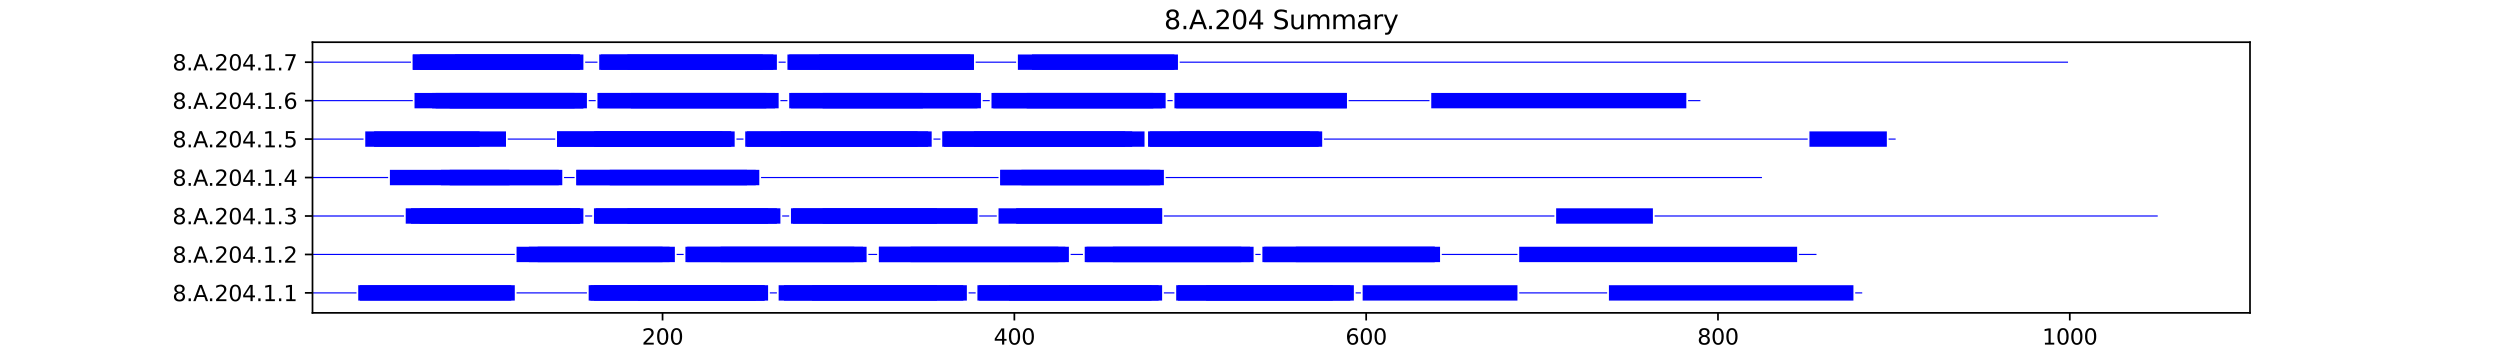 <?xml version="1.0" encoding="utf-8" standalone="no"?>
<!DOCTYPE svg PUBLIC "-//W3C//DTD SVG 1.1//EN"
  "http://www.w3.org/Graphics/SVG/1.1/DTD/svg11.dtd">
<svg xmlns:xlink="http://www.w3.org/1999/xlink" width="1152pt" height="162pt" viewBox="0 0 1152 162" xmlns="http://www.w3.org/2000/svg" version="1.1">
 <defs>
  <style type="text/css">*{stroke-linejoin: round; stroke-linecap: butt}</style>
 </defs>
 <g id="figure_1">
  <g id="patch_1">
   <path d="M 0 162 
L 1152 162 
L 1152 0 
L 0 0 
z
" style="fill: #ffffff"/>
  </g>
  <g id="axes_1">
   <g id="patch_2">
    <path d="M 144 144.18 
L 1036.8 144.18 
L 1036.8 19.44 
L 144 19.44 
z
" style="fill: #ffffff"/>
   </g>
   <g id="patch_3">
    <path d="M 144 135.232 
L 164.264 135.232 
L 164.264 134.7 
L 144 134.7 
z
" clip-path="url(#pd810d6040d)" style="fill: #0000ff"/>
   </g>
   <g id="patch_4">
    <path d="M 165.075 138.51 
L 237.215 138.51 
L 237.215 131.423 
L 165.075 131.423 
z
" clip-path="url(#pd810d6040d)" style="fill: #0000ff"/>
   </g>
   <g id="patch_5">
    <path d="M 165.885 138.51 
L 235.594 138.51 
L 235.594 131.423 
L 165.885 131.423 
z
" clip-path="url(#pd810d6040d)" style="fill: #0000ff"/>
   </g>
   <g id="patch_6">
    <path d="M 238.026 135.232 
L 270.449 135.232 
L 270.449 134.7 
L 238.026 134.7 
z
" clip-path="url(#pd810d6040d)" style="fill: #0000ff"/>
   </g>
   <g id="patch_7">
    <path d="M 271.259 138.51 
L 352.316 138.51 
L 352.316 131.423 
L 271.259 131.423 
z
" clip-path="url(#pd810d6040d)" style="fill: #0000ff"/>
   </g>
   <g id="patch_8">
    <path d="M 272.07 138.51 
L 348.263 138.51 
L 348.263 131.423 
L 272.07 131.423 
z
" clip-path="url(#pd810d6040d)" style="fill: #0000ff"/>
   </g>
   <g id="patch_9">
    <path d="M 273.691 138.51 
L 352.316 138.51 
L 352.316 131.423 
L 273.691 131.423 
z
" clip-path="url(#pd810d6040d)" style="fill: #0000ff"/>
   </g>
   <g id="patch_10">
    <path d="M 293.955 138.51 
L 353.937 138.51 
L 353.937 131.423 
L 293.955 131.423 
z
" clip-path="url(#pd810d6040d)" style="fill: #0000ff"/>
   </g>
   <g id="patch_11">
    <path d="M 354.748 135.232 
L 357.99 135.232 
L 357.99 134.7 
L 354.748 134.7 
z
" clip-path="url(#pd810d6040d)" style="fill: #0000ff"/>
   </g>
   <g id="patch_12">
    <path d="M 358.8 138.51 
L 443.91 138.51 
L 443.91 131.423 
L 358.8 131.423 
z
" clip-path="url(#pd810d6040d)" style="fill: #0000ff"/>
   </g>
   <g id="patch_13">
    <path d="M 361.232 138.51 
L 431.752 138.51 
L 431.752 131.423 
L 361.232 131.423 
z
" clip-path="url(#pd810d6040d)" style="fill: #0000ff"/>
   </g>
   <g id="patch_14">
    <path d="M 374.201 138.51 
L 445.531 138.51 
L 445.531 131.423 
L 374.201 131.423 
z
" clip-path="url(#pd810d6040d)" style="fill: #0000ff"/>
   </g>
   <g id="patch_15">
    <path d="M 446.342 135.232 
L 449.584 135.232 
L 449.584 134.7 
L 446.342 134.7 
z
" clip-path="url(#pd810d6040d)" style="fill: #0000ff"/>
   </g>
   <g id="patch_16">
    <path d="M 450.395 138.51 
L 533.883 138.51 
L 533.883 131.423 
L 450.395 131.423 
z
" clip-path="url(#pd810d6040d)" style="fill: #0000ff"/>
   </g>
   <g id="patch_17">
    <path d="M 451.205 138.51 
L 530.641 138.51 
L 530.641 131.423 
L 451.205 131.423 
z
" clip-path="url(#pd810d6040d)" style="fill: #0000ff"/>
   </g>
   <g id="patch_18">
    <path d="M 464.985 138.51 
L 535.504 138.51 
L 535.504 131.423 
L 464.985 131.423 
z
" clip-path="url(#pd810d6040d)" style="fill: #0000ff"/>
   </g>
   <g id="patch_19">
    <path d="M 536.315 135.232 
L 541.178 135.232 
L 541.178 134.7 
L 536.315 134.7 
z
" clip-path="url(#pd810d6040d)" style="fill: #0000ff"/>
   </g>
   <g id="patch_20">
    <path d="M 541.989 138.51 
L 622.235 138.51 
L 622.235 131.423 
L 541.989 131.423 
z
" clip-path="url(#pd810d6040d)" style="fill: #0000ff"/>
   </g>
   <g id="patch_21">
    <path d="M 542.799 138.51 
L 614.129 138.51 
L 614.129 131.423 
L 542.799 131.423 
z
" clip-path="url(#pd810d6040d)" style="fill: #0000ff"/>
   </g>
   <g id="patch_22">
    <path d="M 555.768 138.51 
L 623.856 138.51 
L 623.856 131.423 
L 555.768 131.423 
z
" clip-path="url(#pd810d6040d)" style="fill: #0000ff"/>
   </g>
   <g id="patch_23">
    <path d="M 624.667 135.232 
L 627.098 135.232 
L 627.098 134.7 
L 624.667 134.7 
z
" clip-path="url(#pd810d6040d)" style="fill: #0000ff"/>
   </g>
   <g id="patch_24">
    <path d="M 627.909 138.51 
L 699.239 138.51 
L 699.239 131.423 
L 627.909 131.423 
z
" clip-path="url(#pd810d6040d)" style="fill: #0000ff"/>
   </g>
   <g id="patch_25">
    <path d="M 700.05 135.232 
L 740.578 135.232 
L 740.578 134.7 
L 700.05 134.7 
z
" clip-path="url(#pd810d6040d)" style="fill: #0000ff"/>
   </g>
   <g id="patch_26">
    <path d="M 741.389 138.51 
L 854.057 138.51 
L 854.057 131.423 
L 741.389 131.423 
z
" clip-path="url(#pd810d6040d)" style="fill: #0000ff"/>
   </g>
   <g id="patch_27">
    <path d="M 854.868 135.232 
L 858.11 135.232 
L 858.11 134.7 
L 854.868 134.7 
z
" clip-path="url(#pd810d6040d)" style="fill: #0000ff"/>
   </g>
   <g id="patch_28">
    <path d="M 144 117.513 
L 237.215 117.513 
L 237.215 116.982 
L 144 116.982 
z
" clip-path="url(#pd810d6040d)" style="fill: #0000ff"/>
   </g>
   <g id="patch_29">
    <path d="M 238.026 120.791 
L 305.303 120.791 
L 305.303 113.704 
L 238.026 113.704 
z
" clip-path="url(#pd810d6040d)" style="fill: #0000ff"/>
   </g>
   <g id="patch_30">
    <path d="M 243.7 120.791 
L 308.545 120.791 
L 308.545 113.704 
L 243.7 113.704 
z
" clip-path="url(#pd810d6040d)" style="fill: #0000ff"/>
   </g>
   <g id="patch_31">
    <path d="M 247.753 120.791 
L 310.977 120.791 
L 310.977 113.704 
L 247.753 113.704 
z
" clip-path="url(#pd810d6040d)" style="fill: #0000ff"/>
   </g>
   <g id="patch_32">
    <path d="M 311.788 117.513 
L 315.03 117.513 
L 315.03 116.982 
L 311.788 116.982 
z
" clip-path="url(#pd810d6040d)" style="fill: #0000ff"/>
   </g>
   <g id="patch_33">
    <path d="M 315.84 120.791 
L 397.708 120.791 
L 397.708 113.704 
L 315.84 113.704 
z
" clip-path="url(#pd810d6040d)" style="fill: #0000ff"/>
   </g>
   <g id="patch_34">
    <path d="M 316.651 120.791 
L 393.655 120.791 
L 393.655 113.704 
L 316.651 113.704 
z
" clip-path="url(#pd810d6040d)" style="fill: #0000ff"/>
   </g>
   <g id="patch_35">
    <path d="M 332.052 120.791 
L 399.329 120.791 
L 399.329 113.704 
L 332.052 113.704 
z
" clip-path="url(#pd810d6040d)" style="fill: #0000ff"/>
   </g>
   <g id="patch_36">
    <path d="M 400.139 117.513 
L 404.192 117.513 
L 404.192 116.982 
L 400.139 116.982 
z
" clip-path="url(#pd810d6040d)" style="fill: #0000ff"/>
   </g>
   <g id="patch_37">
    <path d="M 405.003 120.791 
L 490.923 120.791 
L 490.923 113.704 
L 405.003 113.704 
z
" clip-path="url(#pd810d6040d)" style="fill: #0000ff"/>
   </g>
   <g id="patch_38">
    <path d="M 405.003 120.791 
L 487.681 120.791 
L 487.681 113.704 
L 405.003 113.704 
z
" clip-path="url(#pd810d6040d)" style="fill: #0000ff"/>
   </g>
   <g id="patch_39">
    <path d="M 419.593 120.791 
L 492.544 120.791 
L 492.544 113.704 
L 419.593 113.704 
z
" clip-path="url(#pd810d6040d)" style="fill: #0000ff"/>
   </g>
   <g id="patch_40">
    <path d="M 493.355 117.513 
L 499.029 117.513 
L 499.029 116.982 
L 493.355 116.982 
z
" clip-path="url(#pd810d6040d)" style="fill: #0000ff"/>
   </g>
   <g id="patch_41">
    <path d="M 499.839 120.791 
L 571.98 120.791 
L 571.98 113.704 
L 499.839 113.704 
z
" clip-path="url(#pd810d6040d)" style="fill: #0000ff"/>
   </g>
   <g id="patch_42">
    <path d="M 500.65 120.791 
L 576.033 120.791 
L 576.033 113.704 
L 500.65 113.704 
z
" clip-path="url(#pd810d6040d)" style="fill: #0000ff"/>
   </g>
   <g id="patch_43">
    <path d="M 512.808 120.791 
L 577.654 120.791 
L 577.654 113.704 
L 512.808 113.704 
z
" clip-path="url(#pd810d6040d)" style="fill: #0000ff"/>
   </g>
   <g id="patch_44">
    <path d="M 578.464 117.513 
L 580.896 117.513 
L 580.896 116.982 
L 578.464 116.982 
z
" clip-path="url(#pd810d6040d)" style="fill: #0000ff"/>
   </g>
   <g id="patch_45">
    <path d="M 581.707 120.791 
L 661.142 120.791 
L 661.142 113.704 
L 581.707 113.704 
z
" clip-path="url(#pd810d6040d)" style="fill: #0000ff"/>
   </g>
   <g id="patch_46">
    <path d="M 582.517 120.791 
L 661.142 120.791 
L 661.142 113.704 
L 582.517 113.704 
z
" clip-path="url(#pd810d6040d)" style="fill: #0000ff"/>
   </g>
   <g id="patch_47">
    <path d="M 597.107 120.791 
L 663.574 120.791 
L 663.574 113.704 
L 597.107 113.704 
z
" clip-path="url(#pd810d6040d)" style="fill: #0000ff"/>
   </g>
   <g id="patch_48">
    <path d="M 664.385 117.513 
L 699.239 117.513 
L 699.239 116.982 
L 664.385 116.982 
z
" clip-path="url(#pd810d6040d)" style="fill: #0000ff"/>
   </g>
   <g id="patch_49">
    <path d="M 700.05 120.791 
L 828.119 120.791 
L 828.119 113.704 
L 700.05 113.704 
z
" clip-path="url(#pd810d6040d)" style="fill: #0000ff"/>
   </g>
   <g id="patch_50">
    <path d="M 828.93 117.513 
L 837.036 117.513 
L 837.036 116.982 
L 828.93 116.982 
z
" clip-path="url(#pd810d6040d)" style="fill: #0000ff"/>
   </g>
   <g id="patch_51">
    <path d="M 144 99.795 
L 186.15 99.795 
L 186.15 99.263 
L 144 99.263 
z
" clip-path="url(#pd810d6040d)" style="fill: #0000ff"/>
   </g>
   <g id="patch_52">
    <path d="M 186.96 103.073 
L 263.153 103.073 
L 263.153 95.985 
L 186.96 95.985 
z
" clip-path="url(#pd810d6040d)" style="fill: #0000ff"/>
   </g>
   <g id="patch_53">
    <path d="M 189.392 103.073 
L 267.206 103.073 
L 267.206 95.985 
L 189.392 95.985 
z
" clip-path="url(#pd810d6040d)" style="fill: #0000ff"/>
   </g>
   <g id="patch_54">
    <path d="M 193.445 103.073 
L 267.206 103.073 
L 267.206 95.985 
L 193.445 95.985 
z
" clip-path="url(#pd810d6040d)" style="fill: #0000ff"/>
   </g>
   <g id="patch_55">
    <path d="M 202.361 103.073 
L 268.827 103.073 
L 268.827 95.985 
L 202.361 95.985 
z
" clip-path="url(#pd810d6040d)" style="fill: #0000ff"/>
   </g>
   <g id="patch_56">
    <path d="M 269.638 99.795 
L 272.88 99.795 
L 272.88 99.263 
L 269.638 99.263 
z
" clip-path="url(#pd810d6040d)" style="fill: #0000ff"/>
   </g>
   <g id="patch_57">
    <path d="M 273.691 103.073 
L 357.99 103.073 
L 357.99 95.985 
L 273.691 95.985 
z
" clip-path="url(#pd810d6040d)" style="fill: #0000ff"/>
   </g>
   <g id="patch_58">
    <path d="M 274.501 103.073 
L 353.937 103.073 
L 353.937 95.985 
L 274.501 95.985 
z
" clip-path="url(#pd810d6040d)" style="fill: #0000ff"/>
   </g>
   <g id="patch_59">
    <path d="M 289.092 103.073 
L 359.611 103.073 
L 359.611 95.985 
L 289.092 95.985 
z
" clip-path="url(#pd810d6040d)" style="fill: #0000ff"/>
   </g>
   <g id="patch_60">
    <path d="M 360.422 99.795 
L 363.664 99.795 
L 363.664 99.263 
L 360.422 99.263 
z
" clip-path="url(#pd810d6040d)" style="fill: #0000ff"/>
   </g>
   <g id="patch_61">
    <path d="M 364.474 103.073 
L 450.395 103.073 
L 450.395 95.985 
L 364.474 95.985 
z
" clip-path="url(#pd810d6040d)" style="fill: #0000ff"/>
   </g>
   <g id="patch_62">
    <path d="M 365.285 103.073 
L 431.752 103.073 
L 431.752 95.985 
L 365.285 95.985 
z
" clip-path="url(#pd810d6040d)" style="fill: #0000ff"/>
   </g>
   <g id="patch_63">
    <path d="M 379.065 103.073 
L 450.395 103.073 
L 450.395 95.985 
L 379.065 95.985 
z
" clip-path="url(#pd810d6040d)" style="fill: #0000ff"/>
   </g>
   <g id="patch_64">
    <path d="M 451.205 99.795 
L 459.311 99.795 
L 459.311 99.263 
L 451.205 99.263 
z
" clip-path="url(#pd810d6040d)" style="fill: #0000ff"/>
   </g>
   <g id="patch_65">
    <path d="M 460.121 103.073 
L 535.504 103.073 
L 535.504 95.985 
L 460.121 95.985 
z
" clip-path="url(#pd810d6040d)" style="fill: #0000ff"/>
   </g>
   <g id="patch_66">
    <path d="M 468.227 103.073 
L 535.504 103.073 
L 535.504 95.985 
L 468.227 95.985 
z
" clip-path="url(#pd810d6040d)" style="fill: #0000ff"/>
   </g>
   <g id="patch_67">
    <path d="M 536.315 99.795 
L 716.261 99.795 
L 716.261 99.263 
L 536.315 99.263 
z
" clip-path="url(#pd810d6040d)" style="fill: #0000ff"/>
   </g>
   <g id="patch_68">
    <path d="M 717.071 103.073 
L 761.653 103.073 
L 761.653 95.985 
L 717.071 95.985 
z
" clip-path="url(#pd810d6040d)" style="fill: #0000ff"/>
   </g>
   <g id="patch_69">
    <path d="M 762.463 99.795 
L 994.286 99.795 
L 994.286 99.263 
L 762.463 99.263 
z
" clip-path="url(#pd810d6040d)" style="fill: #0000ff"/>
   </g>
   <g id="patch_70">
    <path d="M 144 82.076 
L 178.854 82.076 
L 178.854 81.544 
L 144 81.544 
z
" clip-path="url(#pd810d6040d)" style="fill: #0000ff"/>
   </g>
   <g id="patch_71">
    <path d="M 179.665 85.354 
L 257.48 85.354 
L 257.48 78.266 
L 179.665 78.266 
z
" clip-path="url(#pd810d6040d)" style="fill: #0000ff"/>
   </g>
   <g id="patch_72">
    <path d="M 203.171 85.354 
L 234.784 85.354 
L 234.784 78.266 
L 203.171 78.266 
z
" clip-path="url(#pd810d6040d)" style="fill: #0000ff"/>
   </g>
   <g id="patch_73">
    <path d="M 207.224 85.354 
L 259.101 85.354 
L 259.101 78.266 
L 207.224 78.266 
z
" clip-path="url(#pd810d6040d)" style="fill: #0000ff"/>
   </g>
   <g id="patch_74">
    <path d="M 259.911 82.076 
L 264.775 82.076 
L 264.775 81.544 
L 259.911 81.544 
z
" clip-path="url(#pd810d6040d)" style="fill: #0000ff"/>
   </g>
   <g id="patch_75">
    <path d="M 265.585 85.354 
L 348.263 85.354 
L 348.263 78.266 
L 265.585 78.266 
z
" clip-path="url(#pd810d6040d)" style="fill: #0000ff"/>
   </g>
   <g id="patch_76">
    <path d="M 265.585 85.354 
L 344.21 85.354 
L 344.21 78.266 
L 265.585 78.266 
z
" clip-path="url(#pd810d6040d)" style="fill: #0000ff"/>
   </g>
   <g id="patch_77">
    <path d="M 280.986 85.354 
L 349.884 85.354 
L 349.884 78.266 
L 280.986 78.266 
z
" clip-path="url(#pd810d6040d)" style="fill: #0000ff"/>
   </g>
   <g id="patch_78">
    <path d="M 350.695 82.076 
L 460.121 82.076 
L 460.121 81.544 
L 350.695 81.544 
z
" clip-path="url(#pd810d6040d)" style="fill: #0000ff"/>
   </g>
   <g id="patch_79">
    <path d="M 460.932 85.354 
L 534.694 85.354 
L 534.694 78.266 
L 460.932 78.266 
z
" clip-path="url(#pd810d6040d)" style="fill: #0000ff"/>
   </g>
   <g id="patch_80">
    <path d="M 460.932 85.354 
L 529.83 85.354 
L 529.83 78.266 
L 460.932 78.266 
z
" clip-path="url(#pd810d6040d)" style="fill: #0000ff"/>
   </g>
   <g id="patch_81">
    <path d="M 470.659 85.354 
L 536.315 85.354 
L 536.315 78.266 
L 470.659 78.266 
z
" clip-path="url(#pd810d6040d)" style="fill: #0000ff"/>
   </g>
   <g id="patch_82">
    <path d="M 537.125 82.076 
L 811.908 82.076 
L 811.908 81.544 
L 537.125 81.544 
z
" clip-path="url(#pd810d6040d)" style="fill: #0000ff"/>
   </g>
   <g id="patch_83">
    <path d="M 144 64.357 
L 167.506 64.357 
L 167.506 63.825 
L 144 63.825 
z
" clip-path="url(#pd810d6040d)" style="fill: #0000ff"/>
   </g>
   <g id="patch_84">
    <path d="M 168.317 67.635 
L 233.162 67.635 
L 233.162 60.547 
L 168.317 60.547 
z
" clip-path="url(#pd810d6040d)" style="fill: #0000ff"/>
   </g>
   <g id="patch_85">
    <path d="M 172.37 67.635 
L 221.004 67.635 
L 221.004 60.547 
L 172.37 60.547 
z
" clip-path="url(#pd810d6040d)" style="fill: #0000ff"/>
   </g>
   <g id="patch_86">
    <path d="M 233.973 64.357 
L 255.858 64.357 
L 255.858 63.825 
L 233.973 63.825 
z
" clip-path="url(#pd810d6040d)" style="fill: #0000ff"/>
   </g>
   <g id="patch_87">
    <path d="M 256.669 67.635 
L 336.915 67.635 
L 336.915 60.547 
L 256.669 60.547 
z
" clip-path="url(#pd810d6040d)" style="fill: #0000ff"/>
   </g>
   <g id="patch_88">
    <path d="M 256.669 67.635 
L 332.862 67.635 
L 332.862 60.547 
L 256.669 60.547 
z
" clip-path="url(#pd810d6040d)" style="fill: #0000ff"/>
   </g>
   <g id="patch_89">
    <path d="M 273.691 67.635 
L 338.536 67.635 
L 338.536 60.547 
L 273.691 60.547 
z
" clip-path="url(#pd810d6040d)" style="fill: #0000ff"/>
   </g>
   <g id="patch_90">
    <path d="M 274.501 67.635 
L 336.915 67.635 
L 336.915 60.547 
L 274.501 60.547 
z
" clip-path="url(#pd810d6040d)" style="fill: #0000ff"/>
   </g>
   <g id="patch_91">
    <path d="M 339.347 64.357 
L 342.589 64.357 
L 342.589 63.825 
L 339.347 63.825 
z
" clip-path="url(#pd810d6040d)" style="fill: #0000ff"/>
   </g>
   <g id="patch_92">
    <path d="M 343.4 67.635 
L 427.699 67.635 
L 427.699 60.547 
L 343.4 60.547 
z
" clip-path="url(#pd810d6040d)" style="fill: #0000ff"/>
   </g>
   <g id="patch_93">
    <path d="M 344.21 67.635 
L 422.835 67.635 
L 422.835 60.547 
L 344.21 60.547 
z
" clip-path="url(#pd810d6040d)" style="fill: #0000ff"/>
   </g>
   <g id="patch_94">
    <path d="M 359.611 67.635 
L 429.32 67.635 
L 429.32 60.547 
L 359.611 60.547 
z
" clip-path="url(#pd810d6040d)" style="fill: #0000ff"/>
   </g>
   <g id="patch_95">
    <path d="M 430.13 64.357 
L 433.373 64.357 
L 433.373 63.825 
L 430.13 63.825 
z
" clip-path="url(#pd810d6040d)" style="fill: #0000ff"/>
   </g>
   <g id="patch_96">
    <path d="M 434.183 67.635 
L 521.725 67.635 
L 521.725 60.547 
L 434.183 60.547 
z
" clip-path="url(#pd810d6040d)" style="fill: #0000ff"/>
   </g>
   <g id="patch_97">
    <path d="M 434.994 67.635 
L 518.482 67.635 
L 518.482 60.547 
L 434.994 60.547 
z
" clip-path="url(#pd810d6040d)" style="fill: #0000ff"/>
   </g>
   <g id="patch_98">
    <path d="M 448.774 67.635 
L 527.399 67.635 
L 527.399 60.547 
L 448.774 60.547 
z
" clip-path="url(#pd810d6040d)" style="fill: #0000ff"/>
   </g>
   <g id="patch_99">
    <path d="M 528.209 64.357 
L 528.209 64.357 
L 528.209 63.825 
L 528.209 63.825 
z
" clip-path="url(#pd810d6040d)" style="fill: #0000ff"/>
   </g>
   <g id="patch_100">
    <path d="M 529.02 67.635 
L 603.592 67.635 
L 603.592 60.547 
L 529.02 60.547 
z
" clip-path="url(#pd810d6040d)" style="fill: #0000ff"/>
   </g>
   <g id="patch_101">
    <path d="M 529.83 67.635 
L 607.645 67.635 
L 607.645 60.547 
L 529.83 60.547 
z
" clip-path="url(#pd810d6040d)" style="fill: #0000ff"/>
   </g>
   <g id="patch_102">
    <path d="M 543.61 67.635 
L 609.266 67.635 
L 609.266 60.547 
L 543.61 60.547 
z
" clip-path="url(#pd810d6040d)" style="fill: #0000ff"/>
   </g>
   <g id="patch_103">
    <path d="M 610.077 64.357 
L 832.983 64.357 
L 832.983 63.825 
L 610.077 63.825 
z
" clip-path="url(#pd810d6040d)" style="fill: #0000ff"/>
   </g>
   <g id="patch_104">
    <path d="M 833.793 67.635 
L 869.458 67.635 
L 869.458 60.547 
L 833.793 60.547 
z
" clip-path="url(#pd810d6040d)" style="fill: #0000ff"/>
   </g>
   <g id="patch_105">
    <path d="M 870.269 64.357 
L 873.511 64.357 
L 873.511 63.825 
L 870.269 63.825 
z
" clip-path="url(#pd810d6040d)" style="fill: #0000ff"/>
   </g>
   <g id="patch_106">
    <path d="M 144 46.638 
L 190.202 46.638 
L 190.202 46.107 
L 144 46.107 
z
" clip-path="url(#pd810d6040d)" style="fill: #0000ff"/>
   </g>
   <g id="patch_107">
    <path d="M 191.013 49.916 
L 268.827 49.916 
L 268.827 42.829 
L 191.013 42.829 
z
" clip-path="url(#pd810d6040d)" style="fill: #0000ff"/>
   </g>
   <g id="patch_108">
    <path d="M 199.119 49.916 
L 264.775 49.916 
L 264.775 42.829 
L 199.119 42.829 
z
" clip-path="url(#pd810d6040d)" style="fill: #0000ff"/>
   </g>
   <g id="patch_109">
    <path d="M 200.74 49.916 
L 268.827 49.916 
L 268.827 42.829 
L 200.74 42.829 
z
" clip-path="url(#pd810d6040d)" style="fill: #0000ff"/>
   </g>
   <g id="patch_110">
    <path d="M 207.224 49.916 
L 270.449 49.916 
L 270.449 42.829 
L 207.224 42.829 
z
" clip-path="url(#pd810d6040d)" style="fill: #0000ff"/>
   </g>
   <g id="patch_111">
    <path d="M 271.259 46.638 
L 274.501 46.638 
L 274.501 46.107 
L 271.259 46.107 
z
" clip-path="url(#pd810d6040d)" style="fill: #0000ff"/>
   </g>
   <g id="patch_112">
    <path d="M 275.312 49.916 
L 357.179 49.916 
L 357.179 42.829 
L 275.312 42.829 
z
" clip-path="url(#pd810d6040d)" style="fill: #0000ff"/>
   </g>
   <g id="patch_113">
    <path d="M 276.123 49.916 
L 353.127 49.916 
L 353.127 42.829 
L 276.123 42.829 
z
" clip-path="url(#pd810d6040d)" style="fill: #0000ff"/>
   </g>
   <g id="patch_114">
    <path d="M 290.713 49.916 
L 358.8 49.916 
L 358.8 42.829 
L 290.713 42.829 
z
" clip-path="url(#pd810d6040d)" style="fill: #0000ff"/>
   </g>
   <g id="patch_115">
    <path d="M 359.611 46.638 
L 362.853 46.638 
L 362.853 46.107 
L 359.611 46.107 
z
" clip-path="url(#pd810d6040d)" style="fill: #0000ff"/>
   </g>
   <g id="patch_116">
    <path d="M 363.664 49.916 
L 450.395 49.916 
L 450.395 42.829 
L 363.664 42.829 
z
" clip-path="url(#pd810d6040d)" style="fill: #0000ff"/>
   </g>
   <g id="patch_117">
    <path d="M 364.474 49.916 
L 425.267 49.916 
L 425.267 42.829 
L 364.474 42.829 
z
" clip-path="url(#pd810d6040d)" style="fill: #0000ff"/>
   </g>
   <g id="patch_118">
    <path d="M 379.065 49.916 
L 452.016 49.916 
L 452.016 42.829 
L 379.065 42.829 
z
" clip-path="url(#pd810d6040d)" style="fill: #0000ff"/>
   </g>
   <g id="patch_119">
    <path d="M 452.826 46.638 
L 456.069 46.638 
L 456.069 46.107 
L 452.826 46.107 
z
" clip-path="url(#pd810d6040d)" style="fill: #0000ff"/>
   </g>
   <g id="patch_120">
    <path d="M 456.879 49.916 
L 535.504 49.916 
L 535.504 42.829 
L 456.879 42.829 
z
" clip-path="url(#pd810d6040d)" style="fill: #0000ff"/>
   </g>
   <g id="patch_121">
    <path d="M 457.69 49.916 
L 531.451 49.916 
L 531.451 42.829 
L 457.69 42.829 
z
" clip-path="url(#pd810d6040d)" style="fill: #0000ff"/>
   </g>
   <g id="patch_122">
    <path d="M 473.091 49.916 
L 537.125 49.916 
L 537.125 42.829 
L 473.091 42.829 
z
" clip-path="url(#pd810d6040d)" style="fill: #0000ff"/>
   </g>
   <g id="patch_123">
    <path d="M 537.936 46.638 
L 540.368 46.638 
L 540.368 46.107 
L 537.936 46.107 
z
" clip-path="url(#pd810d6040d)" style="fill: #0000ff"/>
   </g>
   <g id="patch_124">
    <path d="M 541.178 49.916 
L 620.614 49.916 
L 620.614 42.829 
L 541.178 42.829 
z
" clip-path="url(#pd810d6040d)" style="fill: #0000ff"/>
   </g>
   <g id="patch_125">
    <path d="M 541.989 49.916 
L 620.614 49.916 
L 620.614 42.829 
L 541.989 42.829 
z
" clip-path="url(#pd810d6040d)" style="fill: #0000ff"/>
   </g>
   <g id="patch_126">
    <path d="M 621.424 46.638 
L 658.711 46.638 
L 658.711 46.107 
L 621.424 46.107 
z
" clip-path="url(#pd810d6040d)" style="fill: #0000ff"/>
   </g>
   <g id="patch_127">
    <path d="M 659.521 49.916 
L 777.054 49.916 
L 777.054 42.829 
L 659.521 42.829 
z
" clip-path="url(#pd810d6040d)" style="fill: #0000ff"/>
   </g>
   <g id="patch_128">
    <path d="M 777.864 46.638 
L 783.538 46.638 
L 783.538 46.107 
L 777.864 46.107 
z
" clip-path="url(#pd810d6040d)" style="fill: #0000ff"/>
   </g>
   <g id="patch_129">
    <path d="M 144 28.92 
L 189.392 28.92 
L 189.392 28.388 
L 144 28.388 
z
" clip-path="url(#pd810d6040d)" style="fill: #0000ff"/>
   </g>
   <g id="patch_130">
    <path d="M 190.202 32.197 
L 267.206 32.197 
L 267.206 25.11 
L 190.202 25.11 
z
" clip-path="url(#pd810d6040d)" style="fill: #0000ff"/>
   </g>
   <g id="patch_131">
    <path d="M 190.202 32.197 
L 263.153 32.197 
L 263.153 25.11 
L 190.202 25.11 
z
" clip-path="url(#pd810d6040d)" style="fill: #0000ff"/>
   </g>
   <g id="patch_132">
    <path d="M 193.445 32.197 
L 267.206 32.197 
L 267.206 25.11 
L 193.445 25.11 
z
" clip-path="url(#pd810d6040d)" style="fill: #0000ff"/>
   </g>
   <g id="patch_133">
    <path d="M 209.656 32.197 
L 268.827 32.197 
L 268.827 25.11 
L 209.656 25.11 
z
" clip-path="url(#pd810d6040d)" style="fill: #0000ff"/>
   </g>
   <g id="patch_134">
    <path d="M 269.638 28.92 
L 275.312 28.92 
L 275.312 28.388 
L 269.638 28.388 
z
" clip-path="url(#pd810d6040d)" style="fill: #0000ff"/>
   </g>
   <g id="patch_135">
    <path d="M 276.123 32.197 
L 351.505 32.197 
L 351.505 25.11 
L 276.123 25.11 
z
" clip-path="url(#pd810d6040d)" style="fill: #0000ff"/>
   </g>
   <g id="patch_136">
    <path d="M 276.933 32.197 
L 356.369 32.197 
L 356.369 25.11 
L 276.933 25.11 
z
" clip-path="url(#pd810d6040d)" style="fill: #0000ff"/>
   </g>
   <g id="patch_137">
    <path d="M 289.092 32.197 
L 357.99 32.197 
L 357.99 25.11 
L 289.092 25.11 
z
" clip-path="url(#pd810d6040d)" style="fill: #0000ff"/>
   </g>
   <g id="patch_138">
    <path d="M 358.8 28.92 
L 362.043 28.92 
L 362.043 28.388 
L 358.8 28.388 
z
" clip-path="url(#pd810d6040d)" style="fill: #0000ff"/>
   </g>
   <g id="patch_139">
    <path d="M 362.853 32.197 
L 448.774 32.197 
L 448.774 25.11 
L 362.853 25.11 
z
" clip-path="url(#pd810d6040d)" style="fill: #0000ff"/>
   </g>
   <g id="patch_140">
    <path d="M 363.664 32.197 
L 447.152 32.197 
L 447.152 25.11 
L 363.664 25.11 
z
" clip-path="url(#pd810d6040d)" style="fill: #0000ff"/>
   </g>
   <g id="patch_141">
    <path d="M 377.444 32.197 
L 448.774 32.197 
L 448.774 25.11 
L 377.444 25.11 
z
" clip-path="url(#pd810d6040d)" style="fill: #0000ff"/>
   </g>
   <g id="patch_142">
    <path d="M 449.584 28.92 
L 468.227 28.92 
L 468.227 28.388 
L 449.584 28.388 
z
" clip-path="url(#pd810d6040d)" style="fill: #0000ff"/>
   </g>
   <g id="patch_143">
    <path d="M 469.038 32.197 
L 541.178 32.197 
L 541.178 25.11 
L 469.038 25.11 
z
" clip-path="url(#pd810d6040d)" style="fill: #0000ff"/>
   </g>
   <g id="patch_144">
    <path d="M 475.522 32.197 
L 542.799 32.197 
L 542.799 25.11 
L 475.522 25.11 
z
" clip-path="url(#pd810d6040d)" style="fill: #0000ff"/>
   </g>
   <g id="patch_145">
    <path d="M 543.61 28.92 
L 952.947 28.92 
L 952.947 28.388 
L 543.61 28.388 
z
" clip-path="url(#pd810d6040d)" style="fill: #0000ff"/>
   </g>
   <g id="matplotlib.axis_1">
    <g id="xtick_1">
     <g id="line2d_1">
      <defs>
       <path id="mfa7e702cdc" d="M 0 0 
L 0 3.5 
" style="stroke: #000000; stroke-width: 0.8"/>
      </defs>
      <g>
       <use xlink:href="#mfa7e702cdc" x="305.303" y="144.18" style="stroke: #000000; stroke-width: 0.8"/>
      </g>
     </g>
     <g id="text_1">
      <!-- 200 -->
      <g transform="translate(295.759 158.778) scale(0.1 -0.1)">
       <defs>
        <path id="DejaVuSans-32" d="M 1228 531 
L 3431 531 
L 3431 0 
L 469 0 
L 469 531 
Q 828 903 1448 1529 
Q 2069 2156 2228 2338 
Q 2531 2678 2651 2914 
Q 2772 3150 2772 3378 
Q 2772 3750 2511 3984 
Q 2250 4219 1831 4219 
Q 1534 4219 1204 4116 
Q 875 4013 500 3803 
L 500 4441 
Q 881 4594 1212 4672 
Q 1544 4750 1819 4750 
Q 2544 4750 2975 4387 
Q 3406 4025 3406 3419 
Q 3406 3131 3298 2873 
Q 3191 2616 2906 2266 
Q 2828 2175 2409 1742 
Q 1991 1309 1228 531 
z
" transform="scale(0.016)"/>
        <path id="DejaVuSans-30" d="M 2034 4250 
Q 1547 4250 1301 3770 
Q 1056 3291 1056 2328 
Q 1056 1369 1301 889 
Q 1547 409 2034 409 
Q 2525 409 2770 889 
Q 3016 1369 3016 2328 
Q 3016 3291 2770 3770 
Q 2525 4250 2034 4250 
z
M 2034 4750 
Q 2819 4750 3233 4129 
Q 3647 3509 3647 2328 
Q 3647 1150 3233 529 
Q 2819 -91 2034 -91 
Q 1250 -91 836 529 
Q 422 1150 422 2328 
Q 422 3509 836 4129 
Q 1250 4750 2034 4750 
z
" transform="scale(0.016)"/>
       </defs>
       <use xlink:href="#DejaVuSans-32"/>
       <use xlink:href="#DejaVuSans-30" x="63.623"/>
       <use xlink:href="#DejaVuSans-30" x="127.246"/>
      </g>
     </g>
    </g>
    <g id="xtick_2">
     <g id="line2d_2">
      <g>
       <use xlink:href="#mfa7e702cdc" x="467.417" y="144.18" style="stroke: #000000; stroke-width: 0.8"/>
      </g>
     </g>
     <g id="text_2">
      <!-- 400 -->
      <g transform="translate(457.873 158.778) scale(0.1 -0.1)">
       <defs>
        <path id="DejaVuSans-34" d="M 2419 4116 
L 825 1625 
L 2419 1625 
L 2419 4116 
z
M 2253 4666 
L 3047 4666 
L 3047 1625 
L 3713 1625 
L 3713 1100 
L 3047 1100 
L 3047 0 
L 2419 0 
L 2419 1100 
L 313 1100 
L 313 1709 
L 2253 4666 
z
" transform="scale(0.016)"/>
       </defs>
       <use xlink:href="#DejaVuSans-34"/>
       <use xlink:href="#DejaVuSans-30" x="63.623"/>
       <use xlink:href="#DejaVuSans-30" x="127.246"/>
      </g>
     </g>
    </g>
    <g id="xtick_3">
     <g id="line2d_3">
      <g>
       <use xlink:href="#mfa7e702cdc" x="629.53" y="144.18" style="stroke: #000000; stroke-width: 0.8"/>
      </g>
     </g>
     <g id="text_3">
      <!-- 600 -->
      <g transform="translate(619.986 158.778) scale(0.1 -0.1)">
       <defs>
        <path id="DejaVuSans-36" d="M 2113 2584 
Q 1688 2584 1439 2293 
Q 1191 2003 1191 1497 
Q 1191 994 1439 701 
Q 1688 409 2113 409 
Q 2538 409 2786 701 
Q 3034 994 3034 1497 
Q 3034 2003 2786 2293 
Q 2538 2584 2113 2584 
z
M 3366 4563 
L 3366 3988 
Q 3128 4100 2886 4159 
Q 2644 4219 2406 4219 
Q 1781 4219 1451 3797 
Q 1122 3375 1075 2522 
Q 1259 2794 1537 2939 
Q 1816 3084 2150 3084 
Q 2853 3084 3261 2657 
Q 3669 2231 3669 1497 
Q 3669 778 3244 343 
Q 2819 -91 2113 -91 
Q 1303 -91 875 529 
Q 447 1150 447 2328 
Q 447 3434 972 4092 
Q 1497 4750 2381 4750 
Q 2619 4750 2861 4703 
Q 3103 4656 3366 4563 
z
" transform="scale(0.016)"/>
       </defs>
       <use xlink:href="#DejaVuSans-36"/>
       <use xlink:href="#DejaVuSans-30" x="63.623"/>
       <use xlink:href="#DejaVuSans-30" x="127.246"/>
      </g>
     </g>
    </g>
    <g id="xtick_4">
     <g id="line2d_4">
      <g>
       <use xlink:href="#mfa7e702cdc" x="791.644" y="144.18" style="stroke: #000000; stroke-width: 0.8"/>
      </g>
     </g>
     <g id="text_4">
      <!-- 800 -->
      <g transform="translate(782.1 158.778) scale(0.1 -0.1)">
       <defs>
        <path id="DejaVuSans-38" d="M 2034 2216 
Q 1584 2216 1326 1975 
Q 1069 1734 1069 1313 
Q 1069 891 1326 650 
Q 1584 409 2034 409 
Q 2484 409 2743 651 
Q 3003 894 3003 1313 
Q 3003 1734 2745 1975 
Q 2488 2216 2034 2216 
z
M 1403 2484 
Q 997 2584 770 2862 
Q 544 3141 544 3541 
Q 544 4100 942 4425 
Q 1341 4750 2034 4750 
Q 2731 4750 3128 4425 
Q 3525 4100 3525 3541 
Q 3525 3141 3298 2862 
Q 3072 2584 2669 2484 
Q 3125 2378 3379 2068 
Q 3634 1759 3634 1313 
Q 3634 634 3220 271 
Q 2806 -91 2034 -91 
Q 1263 -91 848 271 
Q 434 634 434 1313 
Q 434 1759 690 2068 
Q 947 2378 1403 2484 
z
M 1172 3481 
Q 1172 3119 1398 2916 
Q 1625 2713 2034 2713 
Q 2441 2713 2670 2916 
Q 2900 3119 2900 3481 
Q 2900 3844 2670 4047 
Q 2441 4250 2034 4250 
Q 1625 4250 1398 4047 
Q 1172 3844 1172 3481 
z
" transform="scale(0.016)"/>
       </defs>
       <use xlink:href="#DejaVuSans-38"/>
       <use xlink:href="#DejaVuSans-30" x="63.623"/>
       <use xlink:href="#DejaVuSans-30" x="127.246"/>
      </g>
     </g>
    </g>
    <g id="xtick_5">
     <g id="line2d_5">
      <g>
       <use xlink:href="#mfa7e702cdc" x="953.757" y="144.18" style="stroke: #000000; stroke-width: 0.8"/>
      </g>
     </g>
     <g id="text_5">
      <!-- 1000 -->
      <g transform="translate(941.032 158.778) scale(0.1 -0.1)">
       <defs>
        <path id="DejaVuSans-31" d="M 794 531 
L 1825 531 
L 1825 4091 
L 703 3866 
L 703 4441 
L 1819 4666 
L 2450 4666 
L 2450 531 
L 3481 531 
L 3481 0 
L 794 0 
L 794 531 
z
" transform="scale(0.016)"/>
       </defs>
       <use xlink:href="#DejaVuSans-31"/>
       <use xlink:href="#DejaVuSans-30" x="63.623"/>
       <use xlink:href="#DejaVuSans-30" x="127.246"/>
       <use xlink:href="#DejaVuSans-30" x="190.869"/>
      </g>
     </g>
    </g>
    <g id="text_6">
     <!-- Residual -->
     <g transform="translate(569.284 172.457) scale(0.1 -0.1)">
      <defs>
       <path id="DejaVuSans-52" d="M 2841 2188 
Q 3044 2119 3236 1894 
Q 3428 1669 3622 1275 
L 4263 0 
L 3584 0 
L 2988 1197 
Q 2756 1666 2539 1819 
Q 2322 1972 1947 1972 
L 1259 1972 
L 1259 0 
L 628 0 
L 628 4666 
L 2053 4666 
Q 2853 4666 3247 4331 
Q 3641 3997 3641 3322 
Q 3641 2881 3436 2590 
Q 3231 2300 2841 2188 
z
M 1259 4147 
L 1259 2491 
L 2053 2491 
Q 2509 2491 2742 2702 
Q 2975 2913 2975 3322 
Q 2975 3731 2742 3939 
Q 2509 4147 2053 4147 
L 1259 4147 
z
" transform="scale(0.016)"/>
       <path id="DejaVuSans-65" d="M 3597 1894 
L 3597 1613 
L 953 1613 
Q 991 1019 1311 708 
Q 1631 397 2203 397 
Q 2534 397 2845 478 
Q 3156 559 3463 722 
L 3463 178 
Q 3153 47 2828 -22 
Q 2503 -91 2169 -91 
Q 1331 -91 842 396 
Q 353 884 353 1716 
Q 353 2575 817 3079 
Q 1281 3584 2069 3584 
Q 2775 3584 3186 3129 
Q 3597 2675 3597 1894 
z
M 3022 2063 
Q 3016 2534 2758 2815 
Q 2500 3097 2075 3097 
Q 1594 3097 1305 2825 
Q 1016 2553 972 2059 
L 3022 2063 
z
" transform="scale(0.016)"/>
       <path id="DejaVuSans-73" d="M 2834 3397 
L 2834 2853 
Q 2591 2978 2328 3040 
Q 2066 3103 1784 3103 
Q 1356 3103 1142 2972 
Q 928 2841 928 2578 
Q 928 2378 1081 2264 
Q 1234 2150 1697 2047 
L 1894 2003 
Q 2506 1872 2764 1633 
Q 3022 1394 3022 966 
Q 3022 478 2636 193 
Q 2250 -91 1575 -91 
Q 1294 -91 989 -36 
Q 684 19 347 128 
L 347 722 
Q 666 556 975 473 
Q 1284 391 1588 391 
Q 1994 391 2212 530 
Q 2431 669 2431 922 
Q 2431 1156 2273 1281 
Q 2116 1406 1581 1522 
L 1381 1569 
Q 847 1681 609 1914 
Q 372 2147 372 2553 
Q 372 3047 722 3315 
Q 1072 3584 1716 3584 
Q 2034 3584 2315 3537 
Q 2597 3491 2834 3397 
z
" transform="scale(0.016)"/>
       <path id="DejaVuSans-69" d="M 603 3500 
L 1178 3500 
L 1178 0 
L 603 0 
L 603 3500 
z
M 603 4863 
L 1178 4863 
L 1178 4134 
L 603 4134 
L 603 4863 
z
" transform="scale(0.016)"/>
       <path id="DejaVuSans-64" d="M 2906 2969 
L 2906 4863 
L 3481 4863 
L 3481 0 
L 2906 0 
L 2906 525 
Q 2725 213 2448 61 
Q 2172 -91 1784 -91 
Q 1150 -91 751 415 
Q 353 922 353 1747 
Q 353 2572 751 3078 
Q 1150 3584 1784 3584 
Q 2172 3584 2448 3432 
Q 2725 3281 2906 2969 
z
M 947 1747 
Q 947 1113 1208 752 
Q 1469 391 1925 391 
Q 2381 391 2643 752 
Q 2906 1113 2906 1747 
Q 2906 2381 2643 2742 
Q 2381 3103 1925 3103 
Q 1469 3103 1208 2742 
Q 947 2381 947 1747 
z
" transform="scale(0.016)"/>
       <path id="DejaVuSans-75" d="M 544 1381 
L 544 3500 
L 1119 3500 
L 1119 1403 
Q 1119 906 1312 657 
Q 1506 409 1894 409 
Q 2359 409 2629 706 
Q 2900 1003 2900 1516 
L 2900 3500 
L 3475 3500 
L 3475 0 
L 2900 0 
L 2900 538 
Q 2691 219 2414 64 
Q 2138 -91 1772 -91 
Q 1169 -91 856 284 
Q 544 659 544 1381 
z
M 1991 3584 
L 1991 3584 
z
" transform="scale(0.016)"/>
       <path id="DejaVuSans-61" d="M 2194 1759 
Q 1497 1759 1228 1600 
Q 959 1441 959 1056 
Q 959 750 1161 570 
Q 1363 391 1709 391 
Q 2188 391 2477 730 
Q 2766 1069 2766 1631 
L 2766 1759 
L 2194 1759 
z
M 3341 1997 
L 3341 0 
L 2766 0 
L 2766 531 
Q 2569 213 2275 61 
Q 1981 -91 1556 -91 
Q 1019 -91 701 211 
Q 384 513 384 1019 
Q 384 1609 779 1909 
Q 1175 2209 1959 2209 
L 2766 2209 
L 2766 2266 
Q 2766 2663 2505 2880 
Q 2244 3097 1772 3097 
Q 1472 3097 1187 3025 
Q 903 2953 641 2809 
L 641 3341 
Q 956 3463 1253 3523 
Q 1550 3584 1831 3584 
Q 2591 3584 2966 3190 
Q 3341 2797 3341 1997 
z
" transform="scale(0.016)"/>
       <path id="DejaVuSans-6c" d="M 603 4863 
L 1178 4863 
L 1178 0 
L 603 0 
L 603 4863 
z
" transform="scale(0.016)"/>
      </defs>
      <use xlink:href="#DejaVuSans-52"/>
      <use xlink:href="#DejaVuSans-65" x="64.982"/>
      <use xlink:href="#DejaVuSans-73" x="126.506"/>
      <use xlink:href="#DejaVuSans-69" x="178.605"/>
      <use xlink:href="#DejaVuSans-64" x="206.389"/>
      <use xlink:href="#DejaVuSans-75" x="269.865"/>
      <use xlink:href="#DejaVuSans-61" x="333.244"/>
      <use xlink:href="#DejaVuSans-6c" x="394.523"/>
     </g>
    </g>
   </g>
   <g id="matplotlib.axis_2">
    <g id="ytick_1">
     <g id="line2d_6">
      <defs>
       <path id="m5f82c5178f" d="M 0 0 
L -3.5 0 
" style="stroke: #000000; stroke-width: 0.8"/>
      </defs>
      <g>
       <use xlink:href="#m5f82c5178f" x="144" y="134.966" style="stroke: #000000; stroke-width: 0.8"/>
      </g>
     </g>
     <g id="text_7">
      <!-- 8.A.204.1.1 -->
      <g transform="translate(79.447 138.765) scale(0.1 -0.1)">
       <defs>
        <path id="DejaVuSans-2e" d="M 684 794 
L 1344 794 
L 1344 0 
L 684 0 
L 684 794 
z
" transform="scale(0.016)"/>
        <path id="DejaVuSans-41" d="M 2188 4044 
L 1331 1722 
L 3047 1722 
L 2188 4044 
z
M 1831 4666 
L 2547 4666 
L 4325 0 
L 3669 0 
L 3244 1197 
L 1141 1197 
L 716 0 
L 50 0 
L 1831 4666 
z
" transform="scale(0.016)"/>
       </defs>
       <use xlink:href="#DejaVuSans-38"/>
       <use xlink:href="#DejaVuSans-2e" x="63.623"/>
       <use xlink:href="#DejaVuSans-41" x="95.41"/>
       <use xlink:href="#DejaVuSans-2e" x="162.068"/>
       <use xlink:href="#DejaVuSans-32" x="193.855"/>
       <use xlink:href="#DejaVuSans-30" x="257.479"/>
       <use xlink:href="#DejaVuSans-34" x="321.102"/>
       <use xlink:href="#DejaVuSans-2e" x="384.725"/>
       <use xlink:href="#DejaVuSans-31" x="416.512"/>
       <use xlink:href="#DejaVuSans-2e" x="480.135"/>
       <use xlink:href="#DejaVuSans-31" x="511.922"/>
      </g>
     </g>
    </g>
    <g id="ytick_2">
     <g id="line2d_7">
      <g>
       <use xlink:href="#m5f82c5178f" x="144" y="117.248" style="stroke: #000000; stroke-width: 0.8"/>
      </g>
     </g>
     <g id="text_8">
      <!-- 8.A.204.1.2 -->
      <g transform="translate(79.447 121.047) scale(0.1 -0.1)">
       <use xlink:href="#DejaVuSans-38"/>
       <use xlink:href="#DejaVuSans-2e" x="63.623"/>
       <use xlink:href="#DejaVuSans-41" x="95.41"/>
       <use xlink:href="#DejaVuSans-2e" x="162.068"/>
       <use xlink:href="#DejaVuSans-32" x="193.855"/>
       <use xlink:href="#DejaVuSans-30" x="257.479"/>
       <use xlink:href="#DejaVuSans-34" x="321.102"/>
       <use xlink:href="#DejaVuSans-2e" x="384.725"/>
       <use xlink:href="#DejaVuSans-31" x="416.512"/>
       <use xlink:href="#DejaVuSans-2e" x="480.135"/>
       <use xlink:href="#DejaVuSans-32" x="511.922"/>
      </g>
     </g>
    </g>
    <g id="ytick_3">
     <g id="line2d_8">
      <g>
       <use xlink:href="#m5f82c5178f" x="144" y="99.529" style="stroke: #000000; stroke-width: 0.8"/>
      </g>
     </g>
     <g id="text_9">
      <!-- 8.A.204.1.3 -->
      <g transform="translate(79.447 103.328) scale(0.1 -0.1)">
       <defs>
        <path id="DejaVuSans-33" d="M 2597 2516 
Q 3050 2419 3304 2112 
Q 3559 1806 3559 1356 
Q 3559 666 3084 287 
Q 2609 -91 1734 -91 
Q 1441 -91 1130 -33 
Q 819 25 488 141 
L 488 750 
Q 750 597 1062 519 
Q 1375 441 1716 441 
Q 2309 441 2620 675 
Q 2931 909 2931 1356 
Q 2931 1769 2642 2001 
Q 2353 2234 1838 2234 
L 1294 2234 
L 1294 2753 
L 1863 2753 
Q 2328 2753 2575 2939 
Q 2822 3125 2822 3475 
Q 2822 3834 2567 4026 
Q 2313 4219 1838 4219 
Q 1578 4219 1281 4162 
Q 984 4106 628 3988 
L 628 4550 
Q 988 4650 1302 4700 
Q 1616 4750 1894 4750 
Q 2613 4750 3031 4423 
Q 3450 4097 3450 3541 
Q 3450 3153 3228 2886 
Q 3006 2619 2597 2516 
z
" transform="scale(0.016)"/>
       </defs>
       <use xlink:href="#DejaVuSans-38"/>
       <use xlink:href="#DejaVuSans-2e" x="63.623"/>
       <use xlink:href="#DejaVuSans-41" x="95.41"/>
       <use xlink:href="#DejaVuSans-2e" x="162.068"/>
       <use xlink:href="#DejaVuSans-32" x="193.855"/>
       <use xlink:href="#DejaVuSans-30" x="257.479"/>
       <use xlink:href="#DejaVuSans-34" x="321.102"/>
       <use xlink:href="#DejaVuSans-2e" x="384.725"/>
       <use xlink:href="#DejaVuSans-31" x="416.512"/>
       <use xlink:href="#DejaVuSans-2e" x="480.135"/>
       <use xlink:href="#DejaVuSans-33" x="511.922"/>
      </g>
     </g>
    </g>
    <g id="ytick_4">
     <g id="line2d_9">
      <g>
       <use xlink:href="#m5f82c5178f" x="144" y="81.81" style="stroke: #000000; stroke-width: 0.8"/>
      </g>
     </g>
     <g id="text_10">
      <!-- 8.A.204.1.4 -->
      <g transform="translate(79.447 85.609) scale(0.1 -0.1)">
       <use xlink:href="#DejaVuSans-38"/>
       <use xlink:href="#DejaVuSans-2e" x="63.623"/>
       <use xlink:href="#DejaVuSans-41" x="95.41"/>
       <use xlink:href="#DejaVuSans-2e" x="162.068"/>
       <use xlink:href="#DejaVuSans-32" x="193.855"/>
       <use xlink:href="#DejaVuSans-30" x="257.479"/>
       <use xlink:href="#DejaVuSans-34" x="321.102"/>
       <use xlink:href="#DejaVuSans-2e" x="384.725"/>
       <use xlink:href="#DejaVuSans-31" x="416.512"/>
       <use xlink:href="#DejaVuSans-2e" x="480.135"/>
       <use xlink:href="#DejaVuSans-34" x="511.922"/>
      </g>
     </g>
    </g>
    <g id="ytick_5">
     <g id="line2d_10">
      <g>
       <use xlink:href="#m5f82c5178f" x="144" y="64.091" style="stroke: #000000; stroke-width: 0.8"/>
      </g>
     </g>
     <g id="text_11">
      <!-- 8.A.204.1.5 -->
      <g transform="translate(79.447 67.89) scale(0.1 -0.1)">
       <defs>
        <path id="DejaVuSans-35" d="M 691 4666 
L 3169 4666 
L 3169 4134 
L 1269 4134 
L 1269 2991 
Q 1406 3038 1543 3061 
Q 1681 3084 1819 3084 
Q 2600 3084 3056 2656 
Q 3513 2228 3513 1497 
Q 3513 744 3044 326 
Q 2575 -91 1722 -91 
Q 1428 -91 1123 -41 
Q 819 9 494 109 
L 494 744 
Q 775 591 1075 516 
Q 1375 441 1709 441 
Q 2250 441 2565 725 
Q 2881 1009 2881 1497 
Q 2881 1984 2565 2268 
Q 2250 2553 1709 2553 
Q 1456 2553 1204 2497 
Q 953 2441 691 2322 
L 691 4666 
z
" transform="scale(0.016)"/>
       </defs>
       <use xlink:href="#DejaVuSans-38"/>
       <use xlink:href="#DejaVuSans-2e" x="63.623"/>
       <use xlink:href="#DejaVuSans-41" x="95.41"/>
       <use xlink:href="#DejaVuSans-2e" x="162.068"/>
       <use xlink:href="#DejaVuSans-32" x="193.855"/>
       <use xlink:href="#DejaVuSans-30" x="257.479"/>
       <use xlink:href="#DejaVuSans-34" x="321.102"/>
       <use xlink:href="#DejaVuSans-2e" x="384.725"/>
       <use xlink:href="#DejaVuSans-31" x="416.512"/>
       <use xlink:href="#DejaVuSans-2e" x="480.135"/>
       <use xlink:href="#DejaVuSans-35" x="511.922"/>
      </g>
     </g>
    </g>
    <g id="ytick_6">
     <g id="line2d_11">
      <g>
       <use xlink:href="#m5f82c5178f" x="144" y="46.373" style="stroke: #000000; stroke-width: 0.8"/>
      </g>
     </g>
     <g id="text_12">
      <!-- 8.A.204.1.6 -->
      <g transform="translate(79.447 50.172) scale(0.1 -0.1)">
       <use xlink:href="#DejaVuSans-38"/>
       <use xlink:href="#DejaVuSans-2e" x="63.623"/>
       <use xlink:href="#DejaVuSans-41" x="95.41"/>
       <use xlink:href="#DejaVuSans-2e" x="162.068"/>
       <use xlink:href="#DejaVuSans-32" x="193.855"/>
       <use xlink:href="#DejaVuSans-30" x="257.479"/>
       <use xlink:href="#DejaVuSans-34" x="321.102"/>
       <use xlink:href="#DejaVuSans-2e" x="384.725"/>
       <use xlink:href="#DejaVuSans-31" x="416.512"/>
       <use xlink:href="#DejaVuSans-2e" x="480.135"/>
       <use xlink:href="#DejaVuSans-36" x="511.922"/>
      </g>
     </g>
    </g>
    <g id="ytick_7">
     <g id="line2d_12">
      <g>
       <use xlink:href="#m5f82c5178f" x="144" y="28.654" style="stroke: #000000; stroke-width: 0.8"/>
      </g>
     </g>
     <g id="text_13">
      <!-- 8.A.204.1.7 -->
      <g transform="translate(79.447 32.453) scale(0.1 -0.1)">
       <defs>
        <path id="DejaVuSans-37" d="M 525 4666 
L 3525 4666 
L 3525 4397 
L 1831 0 
L 1172 0 
L 2766 4134 
L 525 4134 
L 525 4666 
z
" transform="scale(0.016)"/>
       </defs>
       <use xlink:href="#DejaVuSans-38"/>
       <use xlink:href="#DejaVuSans-2e" x="63.623"/>
       <use xlink:href="#DejaVuSans-41" x="95.41"/>
       <use xlink:href="#DejaVuSans-2e" x="162.068"/>
       <use xlink:href="#DejaVuSans-32" x="193.855"/>
       <use xlink:href="#DejaVuSans-30" x="257.479"/>
       <use xlink:href="#DejaVuSans-34" x="321.102"/>
       <use xlink:href="#DejaVuSans-2e" x="384.725"/>
       <use xlink:href="#DejaVuSans-31" x="416.512"/>
       <use xlink:href="#DejaVuSans-2e" x="480.135"/>
       <use xlink:href="#DejaVuSans-37" x="511.922"/>
      </g>
     </g>
    </g>
   </g>
   <g id="patch_146">
    <path d="M 144 144.18 
L 144 19.44 
" style="fill: none; stroke: #000000; stroke-width: 0.8; stroke-linejoin: miter; stroke-linecap: square"/>
   </g>
   <g id="patch_147">
    <path d="M 1036.8 144.18 
L 1036.8 19.44 
" style="fill: none; stroke: #000000; stroke-width: 0.8; stroke-linejoin: miter; stroke-linecap: square"/>
   </g>
   <g id="patch_148">
    <path d="M 144 144.18 
L 1036.8 144.18 
" style="fill: none; stroke: #000000; stroke-width: 0.8; stroke-linejoin: miter; stroke-linecap: square"/>
   </g>
   <g id="patch_149">
    <path d="M 144 19.44 
L 1036.8 19.44 
" style="fill: none; stroke: #000000; stroke-width: 0.8; stroke-linejoin: miter; stroke-linecap: square"/>
   </g>
   <g id="text_14">
    <!-- 8.A.204 Summary -->
    <g transform="translate(536.415 13.44) scale(0.12 -0.12)">
     <defs>
      <path id="DejaVuSans-20" transform="scale(0.016)"/>
      <path id="DejaVuSans-53" d="M 3425 4513 
L 3425 3897 
Q 3066 4069 2747 4153 
Q 2428 4238 2131 4238 
Q 1616 4238 1336 4038 
Q 1056 3838 1056 3469 
Q 1056 3159 1242 3001 
Q 1428 2844 1947 2747 
L 2328 2669 
Q 3034 2534 3370 2195 
Q 3706 1856 3706 1288 
Q 3706 609 3251 259 
Q 2797 -91 1919 -91 
Q 1588 -91 1214 -16 
Q 841 59 441 206 
L 441 856 
Q 825 641 1194 531 
Q 1563 422 1919 422 
Q 2459 422 2753 634 
Q 3047 847 3047 1241 
Q 3047 1584 2836 1778 
Q 2625 1972 2144 2069 
L 1759 2144 
Q 1053 2284 737 2584 
Q 422 2884 422 3419 
Q 422 4038 858 4394 
Q 1294 4750 2059 4750 
Q 2388 4750 2728 4690 
Q 3069 4631 3425 4513 
z
" transform="scale(0.016)"/>
      <path id="DejaVuSans-6d" d="M 3328 2828 
Q 3544 3216 3844 3400 
Q 4144 3584 4550 3584 
Q 5097 3584 5394 3201 
Q 5691 2819 5691 2113 
L 5691 0 
L 5113 0 
L 5113 2094 
Q 5113 2597 4934 2840 
Q 4756 3084 4391 3084 
Q 3944 3084 3684 2787 
Q 3425 2491 3425 1978 
L 3425 0 
L 2847 0 
L 2847 2094 
Q 2847 2600 2669 2842 
Q 2491 3084 2119 3084 
Q 1678 3084 1418 2786 
Q 1159 2488 1159 1978 
L 1159 0 
L 581 0 
L 581 3500 
L 1159 3500 
L 1159 2956 
Q 1356 3278 1631 3431 
Q 1906 3584 2284 3584 
Q 2666 3584 2933 3390 
Q 3200 3197 3328 2828 
z
" transform="scale(0.016)"/>
      <path id="DejaVuSans-72" d="M 2631 2963 
Q 2534 3019 2420 3045 
Q 2306 3072 2169 3072 
Q 1681 3072 1420 2755 
Q 1159 2438 1159 1844 
L 1159 0 
L 581 0 
L 581 3500 
L 1159 3500 
L 1159 2956 
Q 1341 3275 1631 3429 
Q 1922 3584 2338 3584 
Q 2397 3584 2469 3576 
Q 2541 3569 2628 3553 
L 2631 2963 
z
" transform="scale(0.016)"/>
      <path id="DejaVuSans-79" d="M 2059 -325 
Q 1816 -950 1584 -1140 
Q 1353 -1331 966 -1331 
L 506 -1331 
L 506 -850 
L 844 -850 
Q 1081 -850 1212 -737 
Q 1344 -625 1503 -206 
L 1606 56 
L 191 3500 
L 800 3500 
L 1894 763 
L 2988 3500 
L 3597 3500 
L 2059 -325 
z
" transform="scale(0.016)"/>
     </defs>
     <use xlink:href="#DejaVuSans-38"/>
     <use xlink:href="#DejaVuSans-2e" x="63.623"/>
     <use xlink:href="#DejaVuSans-41" x="95.41"/>
     <use xlink:href="#DejaVuSans-2e" x="162.068"/>
     <use xlink:href="#DejaVuSans-32" x="193.855"/>
     <use xlink:href="#DejaVuSans-30" x="257.479"/>
     <use xlink:href="#DejaVuSans-34" x="321.102"/>
     <use xlink:href="#DejaVuSans-20" x="384.725"/>
     <use xlink:href="#DejaVuSans-53" x="416.512"/>
     <use xlink:href="#DejaVuSans-75" x="479.988"/>
     <use xlink:href="#DejaVuSans-6d" x="543.367"/>
     <use xlink:href="#DejaVuSans-6d" x="640.779"/>
     <use xlink:href="#DejaVuSans-61" x="738.191"/>
     <use xlink:href="#DejaVuSans-72" x="799.471"/>
     <use xlink:href="#DejaVuSans-79" x="840.584"/>
    </g>
   </g>
  </g>
 </g>
 <defs>
  <clipPath id="pd810d6040d">
   <rect x="144" y="19.44" width="892.8" height="124.74"/>
  </clipPath>
 </defs>
</svg>
